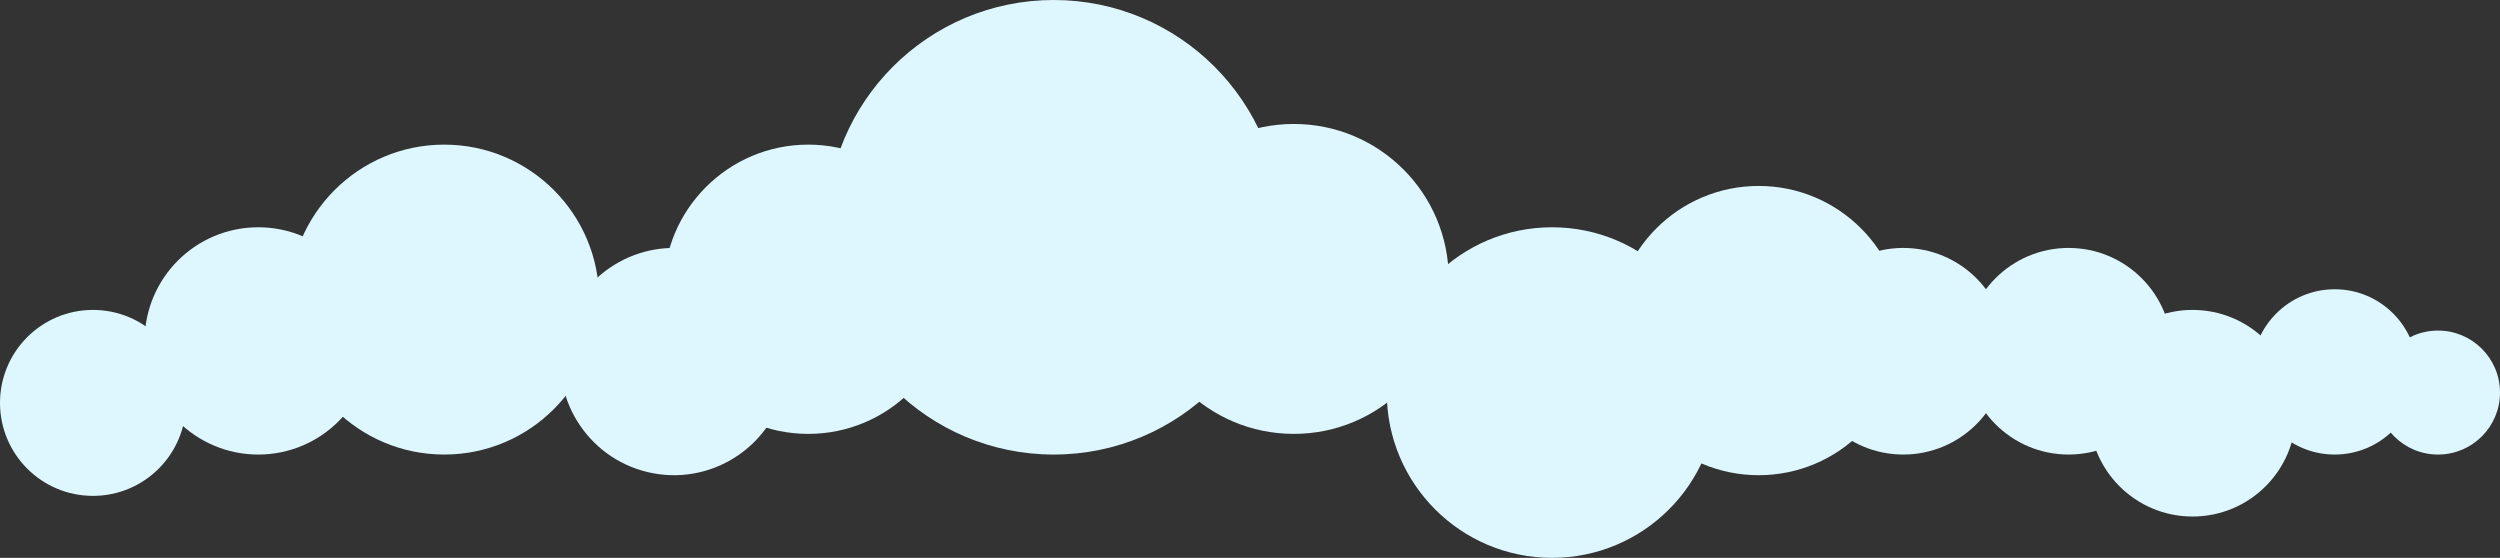 <svg width="121" height="27" viewBox="0 0 121 27" fill="none" xmlns="http://www.w3.org/2000/svg">
<rect x="0" y="0" width="121" height="27" fill="#333333" stroke="none"/>
<g style="mix-blend-mode:lighten">
<circle r="7" transform="matrix(-1 0 0 1 39.12 14)" fill="#DEF7FF"/>
</g>
<g style="mix-blend-mode:lighten">
<circle r="5.5" transform="matrix(-0.973 -0.23 -0.23 0.973 32.62 17.5)" fill="#DEF7FF"/>
</g>
<g style="mix-blend-mode:lighten">
<circle r="11" transform="matrix(-1 0 0 1 51 11)" fill="#DEF7FF"/>
</g>
<g style="mix-blend-mode:lighten">
<circle r="7.5" transform="matrix(-1 0 0 1 62.62 13.5)" fill="#DEF7FF"/>
</g>
<g style="mix-blend-mode:lighten">
<circle r="8" transform="matrix(-1 0 0 1 75.12 19)" fill="#DEF7FF"/>
</g>
<g style="mix-blend-mode:lighten">
<circle r="7" transform="matrix(-1 0 0 1 85.12 16)" fill="#DEF7FF"/>
</g>
<g style="mix-blend-mode:lighten">
<circle r="5.5" transform="matrix(-1 0 0 1 12.5 16.5)" fill="#DEF7FF"/>
</g>
<g style="mix-blend-mode:lighten">
<circle r="4.5" transform="matrix(-1 0 0 1 4.5 19.5)" fill="#DEF7FF"/>
</g>
<g style="mix-blend-mode:lighten">
<circle r="5" transform="matrix(-1 0 0 1 92.12 17)" fill="#DEF7FF"/>
</g>
<g style="mix-blend-mode:lighten">
<circle r="5" transform="matrix(-1 0 0 1 100.12 17)" fill="#DEF7FF"/>
</g>
<g style="mix-blend-mode:lighten">
<circle r="7.5" transform="matrix(-1 0 0 1 21.5 14.5)" fill="#DEF7FF"/>
</g>
<g style="mix-blend-mode:lighten">
<circle r="5" transform="matrix(-1 0 0 1 106.12 20)" fill="#DEF7FF"/>
</g>
<g style="mix-blend-mode:lighten">
<circle r="4" transform="matrix(-1 0 0 1 113 18)" fill="#DEF7FF"/>
</g>
<g style="mix-blend-mode:lighten">
<circle r="3" transform="matrix(-1 0 0 1 118 19)" fill="#DEF7FF"/>
</g>
</svg>
